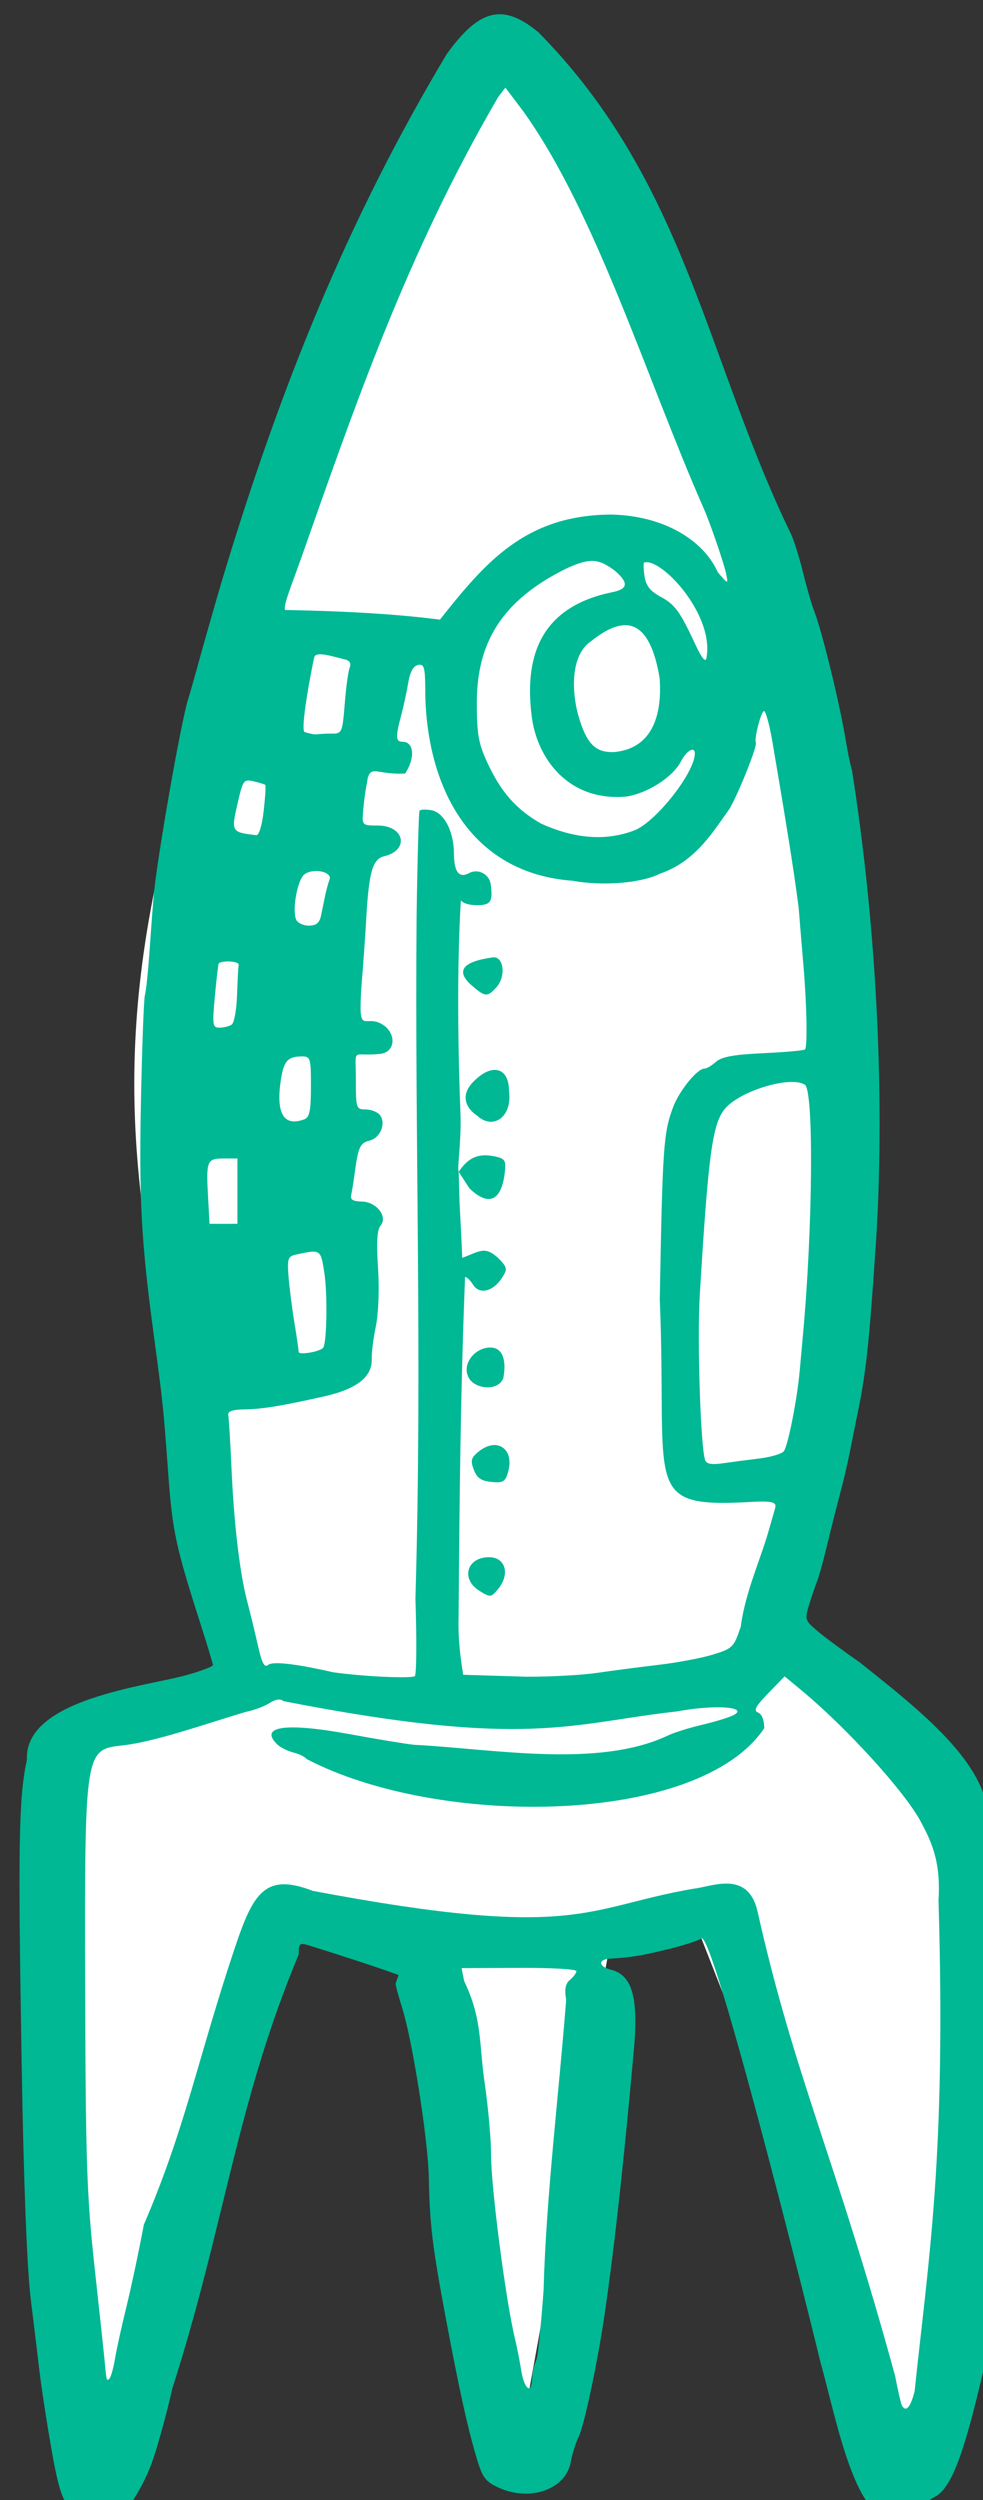 <?xml version="1.0" ?><svg height="216.231mm" viewBox="0 0 85.05 216.231" width="85.05mm" xmlns="http://www.w3.org/2000/svg">
    <rect x="0" y="0" width="85.05" height="216.231" fill="#333333" stroke="none"/>
    <path color="#000" d="m 4072.334,3765.419 -18.53,-236.908 67.538,-26.435 c -30.928,-184.707 -83.833,-206.821 89.561,-534.94 99.944,140.285 121.073,331.372 90.297,534.094 l 56.87,45.725 c -2.307,78.789 9.99,152 -17.538,209.333 l -66.518,-169.525 -29.866,1.976 -30.809,170.103 -17.627,-162.366 -58.464,-19.215 c 0,0 -51.157,181.58 -64.914,188.158 z" fill="#FFFFFF" overflow="visible" paint-order="fill markers stroke" transform="translate(-112.111,96.833) matrix(0.265,0,0,0.265,-959.818,-879.671)"/>
    <path d="m 4208.287,2958.759 c -5.652,-0.07 -11.006,4.065 -17.473,13.082 -32.708,54.635 -54.618,109.712 -73.215,171.381 -1.744,5.867 -6.525,22.596 -7.715,26.996 -1.19,4.4 -2.777,9.972 -3.527,12.381 -2.305,7.406 -10.07,51.745 -11.141,63.619 -0.265,2.933 -0.875,11.033 -1.359,18 -0.484,6.967 -1.171,13.568 -1.525,14.668 -0.355,1.1 -0.939,16.699 -1.299,34.666 -0.642,32.05 0.094,45.691 4.066,75.334 3.175,23.693 3.254,24.435 4.777,45.332 1.448,19.866 2.397,24.308 10.828,50.613 2.106,6.57 3.83,12.307 3.83,12.748 0,0.441 -3.751,1.874 -8.334,3.186 -12.874,3.673 -53.408,7.729 -52.397,27.746 -2.676,12.184 -2.938,27.291 -1.719,99.041 0.677,39.853 1.734,66.938 3.018,77.334 1.087,8.8 2.319,18.999 2.738,22.666 0.419,3.667 1.704,12.367 2.856,19.334 4.176,25.262 5.273,27.407 14.504,28.344 2.933,0.297 6.039,0.642 6.902,0.766 3.011,0.43 9.761,-9.758 13.072,-19.73 1.835,-5.526 4.598,-15.746 6.141,-22.713 16.897,-52.603 20.974,-93.075 41.219,-141.523 0,-3.52 0.352,-3.882 3,-3.07 11.22,3.503 22.502,7.157 29.642,9.77 -0.462,1.187 -0.904,2.458 -0.982,2.824 -0.078,0.367 0.889,3.967 2.15,8 3.399,10.874 8.459,43.128 8.68,55.334 0.274,15.116 1.174,22.557 5.572,46 4.404,23.475 7.249,36.297 10.242,46.16 1.789,5.894 2.793,7.144 7.354,9.156 10.114,4.462 21.571,0.282 23.15,-8.447 0.484,-2.679 1.637,-6.37 2.562,-8.203 1.777,-3.521 6.08,-23.669 8.4,-39.334 3.799,-25.656 6.95,-57.031 9.568,-86 1.726,-17.962 -0.306,-25.448 -7.394,-27.227 -4.105,-1.03 -4.287,-3.382 -0.279,-3.611 6.796,-0.389 10.11,-0.93 18.988,-3.096 5.127,-1.25 9.999,-2.834 10.826,-3.521 3.814,-2.356 34.872,121.558 38.816,138.123 5.435,19.087 12.546,59.662 27.701,49.402 3.3,-0.495 6.002,-1.448 6.002,-2.117 0,-0.67 1.7,-2.096 3.777,-3.17 5.859,-3.03 10.073,-16.858 15.631,-40.609 6.667,-86.491 10.91,-136.649 1.148,-185.219 -3.288,-16.361 -23.177,-32.024 -41.353,-46.477 -5.205,-3.611 -11.401,-8.196 -13.77,-10.19 -4.13,-3.475 -4.244,-3.829 -2.777,-8.623 0.841,-2.75 2.015,-6.199 2.607,-7.666 0.593,-1.467 2.083,-6.867 3.314,-12 1.231,-5.133 3.125,-12.633 4.209,-16.666 1.084,-4.033 2.553,-10.333 3.264,-14 0.71,-3.667 1.545,-7.867 1.855,-9.334 3.357,-15.843 4.233,-23.758 6.709,-60.666 2.925,-49.18 -0.397,-104.124 -7.967,-152.057 -0.504,-1.588 -1.419,-5.974 -2.033,-9.748 -1.946,-11.957 -7.817,-35.974 -10.34,-42.303 -0.754,-1.892 -2.398,-7.592 -3.652,-12.666 -1.255,-5.074 -3.04,-10.727 -3.965,-12.561 -27.633,-56.945 -34.284,-114.926 -82.432,-163.623 -4.6,-3.771 -8.607,-5.788 -12.475,-5.836 z m 1.728,23.945 5.861,7.758 c 23.701,33.059 40.201,87.042 58.678,129.09 2.087,4.562 6.889,18.502 7.578,22 0.647,3.285 0.608,3.276 -2.756,-0.666 -4.771,-10.666 -17.799,-18.382 -34.455,-18.828 -28.352,-0.016 -41.533,15.698 -56.27,34.291 -12.662,-1.627 -28.196,-2.734 -50.533,-3.15 -0.744,-1.204 1.9,-7.572 4.996,-16.266 17.951,-50.929 34.701,-99.928 64.547,-151.139 z m 27.998,154.486 c 2.631,-0.084 4.785,0.972 7.766,3.201 4.622,4.019 4.304,6.03 -1.113,7.047 -21.678,4.568 -28.743,18.951 -26.068,40.328 1.636,13.625 11.793,28.009 30.848,26.33 6.953,-1.026 15.232,-6.33 17.883,-11.457 1.843,-3.565 4.539,-5.099 4.539,-2.584 0,6.129 -12.443,22.036 -19.564,25.012 -10.404,4.068 -20.959,2.205 -30.584,-2.117 -8.241,-4.727 -13.157,-10.314 -17.65,-20.064 -2.844,-6.171 -3.38,-9.281 -3.375,-19.619 0.052,-18.982 7.767,-33.205 29.707,-43.83 3.233,-1.427 5.567,-2.181 7.613,-2.246 z m 17.812,0.424 c 5.901,-0.61 22.526,17.493 19.818,31.385 -0.276,1.393 -1.587,-0.222 -3.467,-4.269 -5.156,-11.101 -6.753,-13.304 -11.49,-15.855 -3.331,-1.794 -4.759,-3.591 -5.213,-6.562 -0.344,-2.251 -0.427,-4.311 -0.185,-4.578 0.167,-0.059 0.347,-0.099 0.537,-0.119 z m -7.074,20.557 c 5.344,-0.25 9.464,4.507 11.613,17.142 0.496,6.336 0.739,23.108 -15.207,24.281 -5.904,0.055 -8.684,-2.877 -11.316,-11.934 -1.903,-6.646 -3.028,-19.372 4.127,-24.254 3.929,-3.134 7.577,-5.087 10.783,-5.236 z m -99.408,9.494 c 2.066,-0.078 5.552,1.015 8.265,1.662 1.596,0.381 2.122,1.302 1.559,2.732 -0.468,1.187 -1.189,6.51 -1.602,11.826 -0.703,9.052 -0.95,9.666 -3.891,9.666 -6.294,-0.072 -4.539,0.837 -9.162,-0.486 -1.603,-0.518 2.131,-20.188 3.1,-24.416 0.146,-0.671 0.791,-0.949 1.73,-0.984 z m 32.883,3.41 c 1.432,0.081 1.641,1.966 1.641,9.951 0.683,29.678 14.313,58.049 48.084,60.549 9.862,1.797 22.482,0.778 28.498,-2.303 11.841,-4 17.619,-14.118 22.746,-21.164 2.979,-5.083 9.104,-20.447 8.602,-21.576 -0.63,-1.417 1.872,-10.849 2.736,-10.315 0.603,0.372 1.8,4.851 2.66,9.953 0.861,5.102 1.848,10.951 2.195,12.996 2.301,13.714 4.534,27.102 6.375,41.051 0.41,5.133 1.129,13.834 1.598,19.334 1.076,12.627 1.318,26.312 0.48,27.094 -0.353,0.329 -6.488,0.872 -13.635,1.207 -9.587,0.449 -13.636,1.188 -15.439,2.82 -1.344,1.216 -3.034,2.213 -3.756,2.213 -2.375,0 -8.235,7.233 -10.262,12.666 -3.108,8.333 -3.432,13.05 -4.318,62.707 2.509,60.557 -6.025,67.828 27.869,66.166 9.412,-0.615 10.368,-0.045 9.752,2.094 -0.375,1.302 -1.414,4.917 -2.311,8.033 -2.663,9.103 -7.412,19.418 -8.875,30.471 -2.219,6.691 -2.659,7.136 -9,9.098 -3.667,1.134 -11.767,2.66 -18,3.391 -6.233,0.731 -15.233,1.907 -20,2.613 -4.767,0.706 -15.073,1.266 -22.902,1.242 l -20.717,-0.633 c -1.013,-6.116 -1.688,-12.203 -1.512,-18.438 0.339,-41.418 0.612,-72.768 2.121,-111.41 0.57,0 1.755,1.15 2.633,2.557 2.037,3.261 6.449,2.257 9.316,-2.119 1.965,-2.999 1.907,-3.409 -0.893,-6.389 -4.508,-4.186 -5.822,-2.639 -11.975,-0.27 -0.08,-2.383 -0.591,-12.969 -0.869,-17.682 l -0.291,-10.414 c -0.576,-0.907 0.802,-9.007 0.617,-18 -0.801,-20.034 -1.3,-47.607 0.098,-70.684 0.327,0.917 2.647,1.666 5.152,1.666 4.565,0 5.319,-1.088 4.621,-6.666 -0.431,-3.446 -4.091,-5.414 -7.086,-3.811 -3.321,1.778 -4.932,-0.353 -4.961,-6.566 -0.033,-7.027 -3.221,-13.159 -7.24,-13.928 -1.93,-0.369 -3.725,-0.301 -3.988,0.15 -0.263,0.452 -0.693,15.821 -0.955,34.154 -0.642,75.061 1.919,143.928 -0.385,222.971 0.452,13.692 0.352,25.102 -0.223,25.357 -1.748,0.777 -16.919,0.083 -26.668,-1.303 -10.236,-2.35 -19.486,-3.804 -21.156,-2.418 -1.256,1.042 -2.061,-0.461 -3.371,-6.285 -0.947,-4.21 -2.513,-10.656 -3.48,-14.322 -2.447,-9.279 -4.333,-25.225 -5.158,-43.627 -0.386,-8.595 -0.856,-16.395 -1.047,-17.334 -0.234,-1.149 1.395,-1.736 4.986,-1.795 6.071,-0.1 11.747,-1.014 26,-4.184 11.015,-2.45 16.102,-6.427 15.85,-12.395 -0.077,-1.833 0.53,-6.596 1.35,-10.582 0.865,-4.202 1.161,-12.213 0.705,-19.066 -0.551,-8.284 -0.308,-12.398 0.816,-13.752 2.475,-2.983 -1.314,-7.815 -6.182,-7.881 -2.741,-0.037 -3.739,-0.637 -3.414,-2.053 0.252,-1.1 0.741,-4.099 1.086,-6.666 1.231,-9.146 1.776,-10.375 4.951,-11.172 3.579,-0.898 5.482,-5.779 3.285,-8.426 -0.792,-0.955 -2.868,-1.736 -4.611,-1.736 -3.055,0 -3.17,-0.361 -3.17,-9.975 0,-10.847 -1.516,-7.107 8.029,-8.176 4.831,-0.541 5.34,-6.522 0.807,-9.492 -6.148,-3.946 -8.192,4.828 -6.955,-13.357 0.494,-5.683 1.167,-15.133 1.496,-21 0.868,-15.471 2.087,-19.752 5.875,-20.646 8.325,-1.965 6.652,-10.02 -2.08,-10.02 -5.093,0 -5.167,-0.07 -4.797,-4.666 0.207,-2.567 0.611,-5.867 0.898,-7.334 0.287,-1.467 0.569,-3.116 0.625,-3.666 1.424,-3.983 3.181,-0.844 12.201,-1.312 3.526,-5.458 2.659,-10.355 -0.766,-10.355 -2.347,0 -2.436,-1.455 -0.521,-8.666 0.779,-2.933 1.814,-7.725 2.301,-10.648 0.592,-3.552 1.661,-5.466 3.221,-5.766 0.258,-0.05 0.487,-0.074 0.691,-0.062 z m 12.553,165.494 3.51,5.414 c 6.171,5.913 10.338,4.189 11.482,-4.752 0.535,-4.178 0.209,-4.862 -2.658,-5.582 -5.472,-1.239 -8.971,-0.133 -12.334,4.92 z m -68.85,-127.719 c 0.498,-0.034 1.108,0.081 1.897,0.27 1.856,0.444 3.563,0.96 3.791,1.147 0.229,0.186 7e-4,4.001 -0.506,8.479 -0.539,4.767 -1.541,8.065 -2.416,7.959 -8.337,-1.013 -8.3,-0.942 -5.869,-11.399 1.139,-4.898 1.61,-6.352 3.103,-6.455 z m 22.633,29.545 c 2.448,0.091 4.651,1.2 4.043,2.783 -0.412,1.075 -1.047,3.399 -1.41,5.164 -0.363,1.765 -0.973,4.71 -1.353,6.543 -0.516,2.487 -1.541,3.332 -4.041,3.332 -1.842,0 -3.707,-0.927 -4.143,-2.062 -1.297,-3.38 0.539,-13.06 2.789,-14.705 1.089,-0.797 2.647,-1.109 4.115,-1.055 z m 57.949,28.182 c -0.204,-0.022 -0.419,-0.02 -0.644,0.012 -9.992,1.39 -12.234,4.512 -6.676,9.293 4.25,3.656 4.968,3.697 7.902,0.455 3.025,-3.343 2.475,-9.426 -0.582,-9.76 z m -87.523,1.34 c 1.905,-0.065 4.086,0.343 3.957,1.066 -0.14,0.787 -0.383,5.287 -0.541,10 -0.158,4.713 -0.942,9.01 -1.744,9.549 -0.802,0.539 -2.58,0.989 -3.949,1 -2.3,0.019 -2.417,-0.769 -1.533,-10.315 0.526,-5.683 1.085,-10.469 1.24,-10.637 0.384,-0.415 1.427,-0.625 2.57,-0.664 z m 24.547,30.988 c 2.842,-0.019 3,0.498 3,9.838 0,7.759 -0.449,10.029 -2.109,10.666 -6.773,2.599 -9.419,-1.875 -7.684,-12.994 0.943,-6.045 2.242,-7.479 6.793,-7.51 z m 63.141,4.402 c -2.096,-0.047 -4.716,1.307 -7.404,4.168 -3.43,3.651 -2.911,7.814 1.627,10.855 5.155,4.663 11.446,0.309 10.303,-8.113 0,-4.473 -1.83,-6.85 -4.525,-6.91 z m 97.326,3.943 c 1.578,0.044 2.895,0.325 3.791,0.893 2.967,1.879 2.608,46.798 -0.656,82.074 -0.271,2.933 -0.733,8.034 -1.025,11.334 -0.812,9.184 -3.833,24.481 -5.178,26.217 -0.66,0.853 -4.32,1.928 -8.133,2.389 -3.813,0.461 -9.181,1.166 -11.93,1.566 -3.493,0.509 -5.189,0.192 -5.635,-1.055 -1.491,-4.171 -2.626,-39.251 -1.744,-53.889 2.744,-45.539 4.088,-55.625 8.07,-60.617 3.847,-4.823 15.602,-9.101 22.439,-8.912 z m -185.992,24.967 h 4.525 v 10.668 10.666 h -4.553 -4.555 l -0.496,-9 c -0.64,-11.586 -0.333,-12.334 5.078,-12.334 z m 29.135,30.408 c 2.707,-0.065 2.936,1.585 3.762,6.926 1.096,7.089 0.81,23.264 -0.434,24.508 -1.298,1.299 -7.938,2.386 -7.947,1.303 -0.01,-0.629 -0.649,-5.044 -1.428,-9.811 -0.779,-4.767 -1.632,-11.516 -1.897,-14.998 -0.427,-5.618 -0.154,-6.403 2.426,-6.963 2.544,-0.552 4.287,-0.935 5.518,-0.965 z m 57.961,31.293 c -5.277,0 -9.725,5.821 -6.807,10.275 2.292,3.386 9.461,3.973 11.045,-0.289 1.014,-5.302 0.073,-9.986 -4.238,-9.986 z m 1.49,31.844 c -1.598,-0.043 -3.454,0.616 -5.334,2.139 -2.446,1.98 -2.69,2.909 -1.549,5.91 1.029,2.706 2.41,3.663 5.754,3.984 3.821,0.367 4.537,-0.062 5.441,-3.256 1.468,-5.186 -0.797,-8.682 -4.312,-8.777 z m -1.908,36.59 c -7.294,0 -9.323,7.143 -3.123,10.994 3.523,2.189 3.758,2.168 6,-0.506 4.084,-4.872 2.543,-10.488 -2.877,-10.488 z m 96.514,38.877 5.666,4.719 c 14.739,12.272 33.398,32.794 38.668,42.531 3.294,6.207 6.736,12.719 5.896,25.814 2.501,84.172 -3.261,116.838 -7.795,160.258 -1.323,5.285 -2.871,7.021 -4.158,4.666 -0.301,-0.55 -1.3,-4.899 -2.221,-9.666 -19.348,-70.764 -32.864,-97.805 -44.871,-151.412 -3.093,-13.81 -14.817,-8.268 -20.836,-7.598 -35.82,6.134 -37.453,17.119 -124.424,0.717 -15.673,-6.061 -19.509,0.859 -25.527,18.855 -12.056,36.05 -16.051,58.618 -29.625,90.103 -1.574,8.433 -4.117,20.435 -5.652,26.668 -1.535,6.233 -3.223,13.888 -3.748,17.012 -0.525,3.124 -1.348,6.075 -1.83,6.557 -0.922,0.922 -0.961,0.781 -1.545,-5.568 -0.202,-2.2 -1.683,-16.001 -3.289,-30.668 -2.564,-23.416 -2.939,-34.548 -3.086,-91.332 -0.2,-77.287 -0.126,-77.777 12.104,-79.092 10.605,-1.152 26.17,-6.71 40.273,-10.93 2.567,-0.499 6.057,-1.788 7.756,-2.865 2.072,-1.314 3.608,-1.529 4.666,-0.65 79.947,15.605 93.519,7.215 128.592,3.322 11.803,-2.227 23.22,-1.514 18.455,1.152 -1.349,0.755 -6.013,2.202 -10.361,3.217 -4.349,1.014 -9.528,2.656 -11.508,3.648 -22.858,10.621 -56.898,4.201 -82.529,2.904 -2.567,-0.251 -12.059,-1.815 -21.096,-3.477 -20.821,-3.828 -29.616,-2.616 -23.73,3.269 1.012,1.011 3.417,2.235 5.346,2.719 1.929,0.484 3.842,1.423 4.252,2.086 43.193,22.647 128.16,21.835 149.492,-10.023 0,-2.646 -0.79,-4.632 -2.029,-5.107 -1.575,-0.604 -0.829,-2.015 3.334,-6.305 z m -86.744,95.16 c 10.309,-0.047 18.744,0.421 18.744,1.041 0,0.62 -0.935,1.905 -2.078,2.853 -1.509,1.252 -1.855,3.046 -1.264,6.547 -2.305,30.169 -6.564,64.277 -7.365,94.721 -0.823,11.367 -1.866,21.566 -2.318,22.666 -0.965,2.347 -1.279,3.819 -1.488,7 -0.296,4.485 -2.592,2.286 -3.481,-3.332 -0.493,-3.117 -1.406,-7.767 -2.029,-10.334 -3.035,-12.492 -7.872,-49.706 -7.838,-60.307 0.016,-4.935 -0.958,-15.667 -2.162,-23.852 -1.776,-12.241 -0.649,-20.281 -6.625,-32.713 l -0.84,-4.205 z" fill="#00B894" transform="translate(-112.111,96.833) matrix(0.265,0,0,0.265,-959.818,-879.671)"/>
</svg>